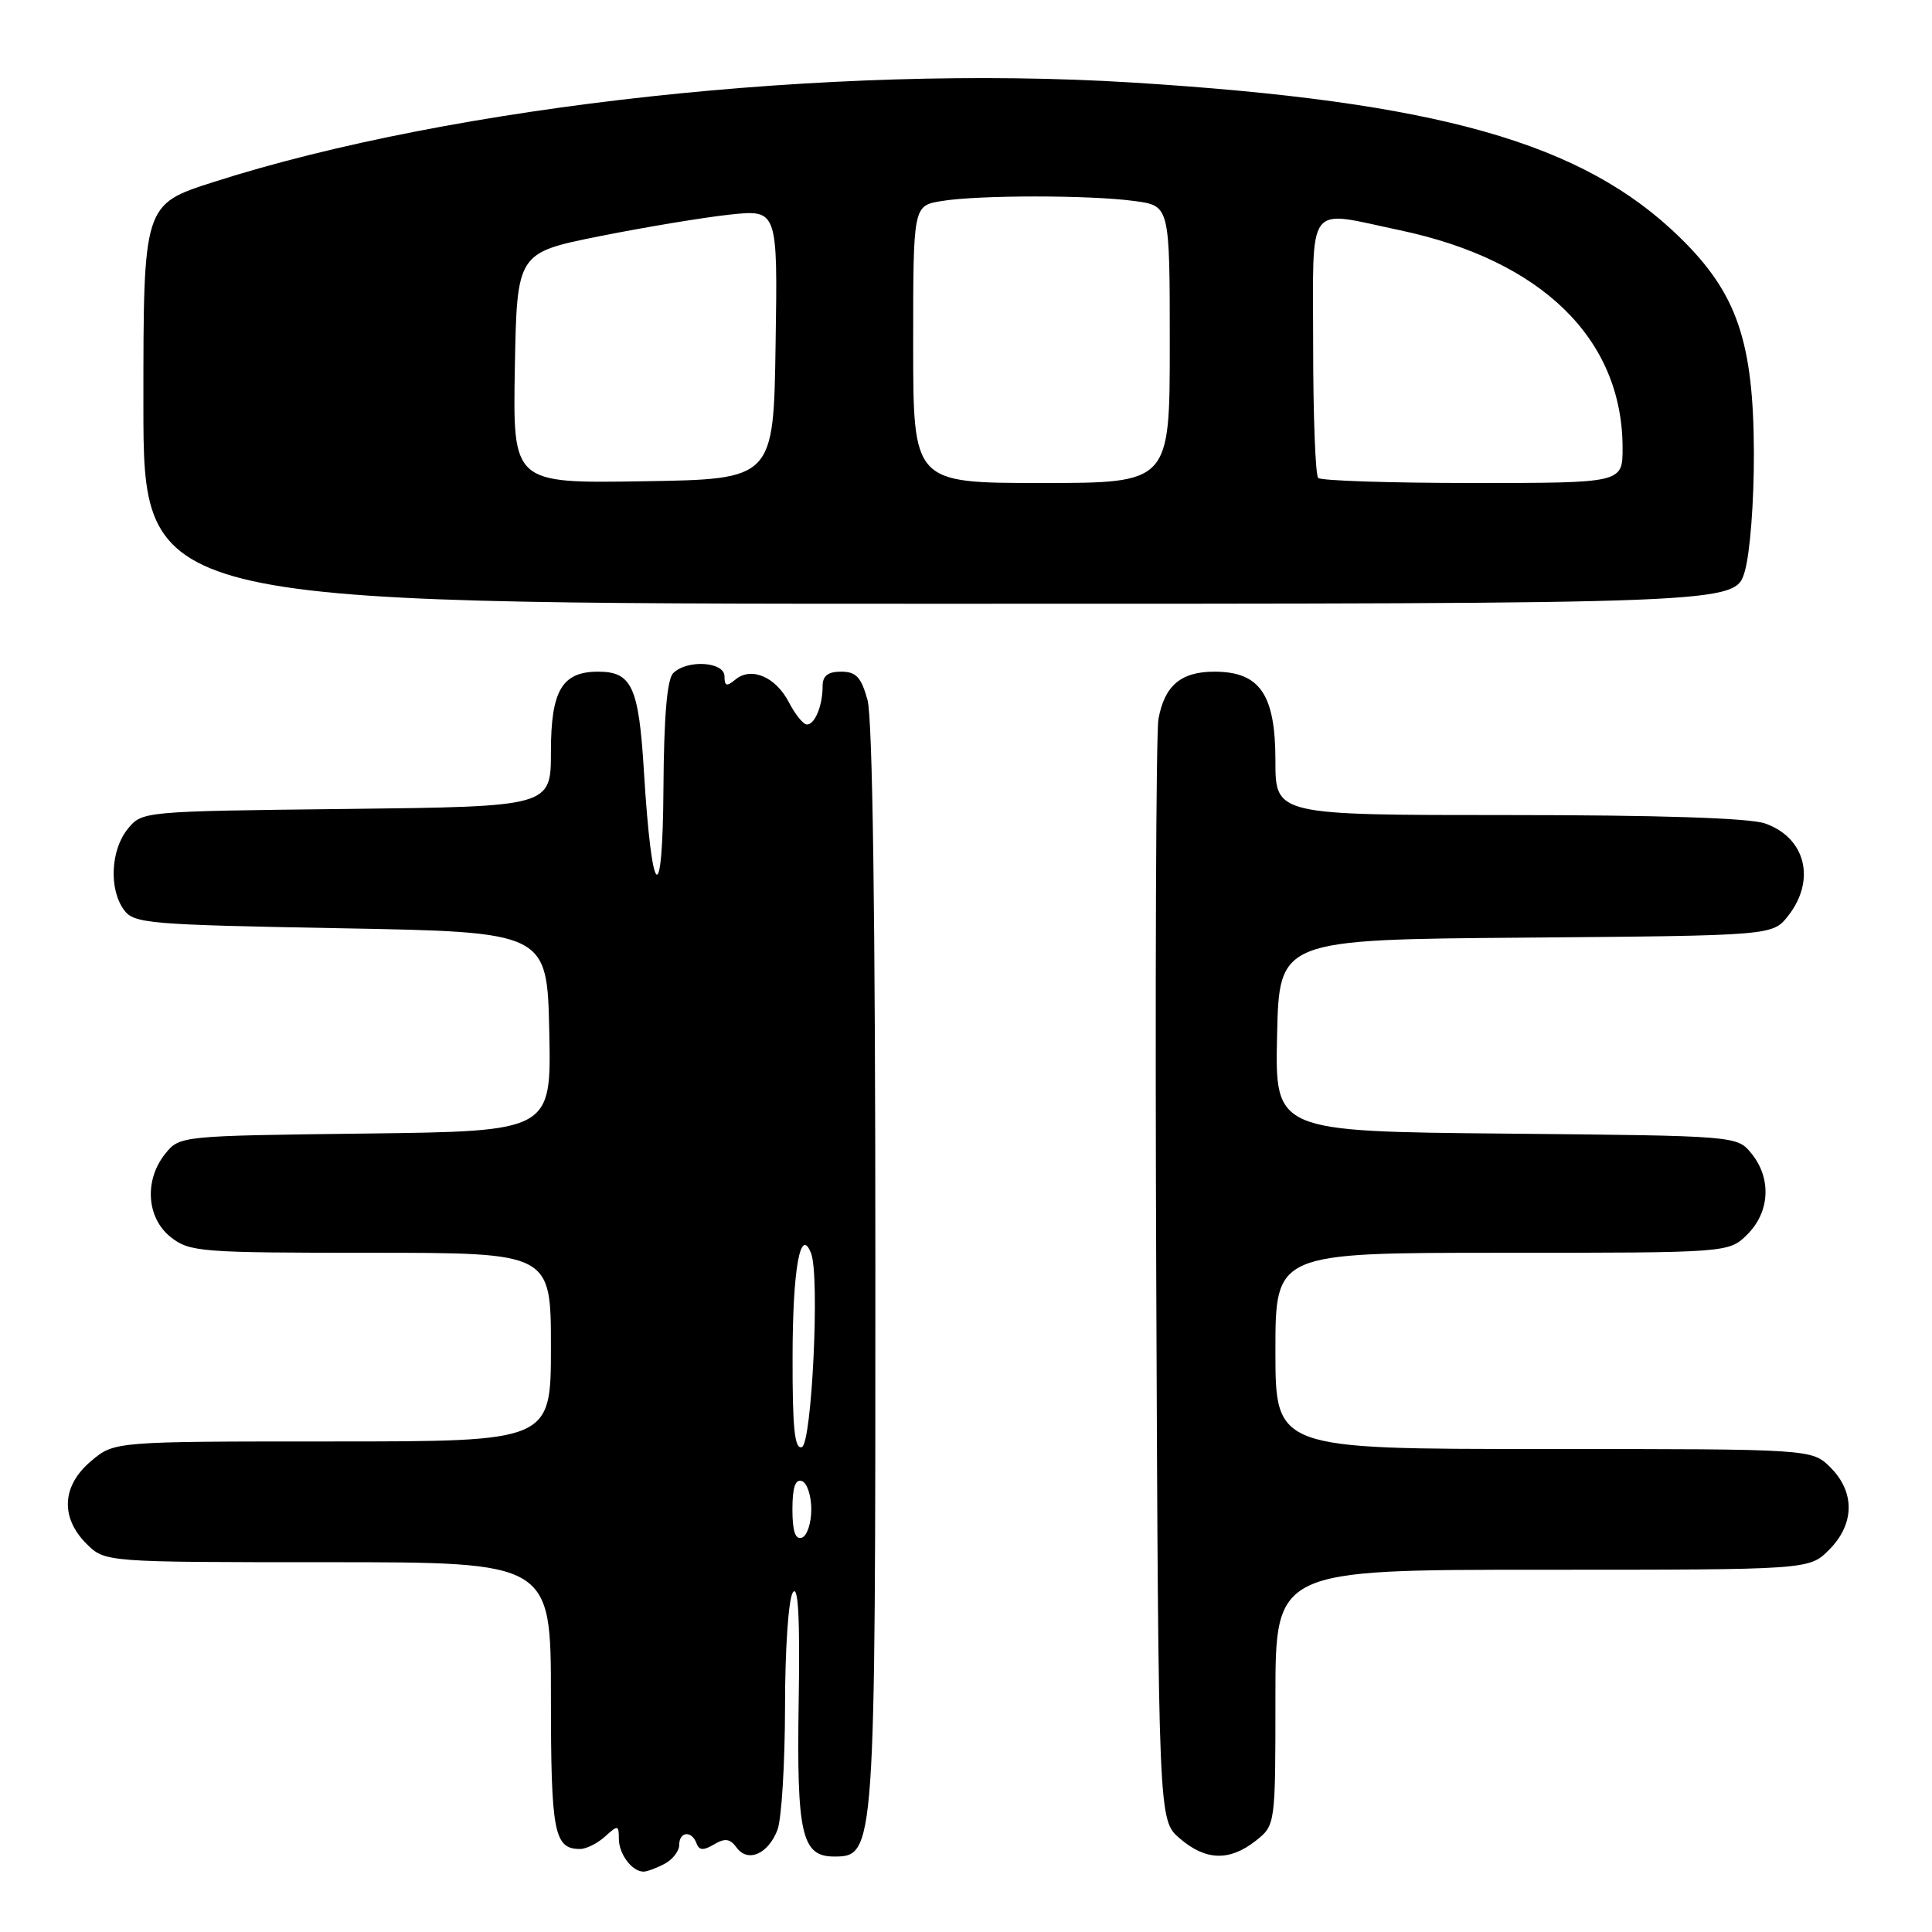 <?xml version="1.0" encoding="UTF-8" standalone="no"?>
<!DOCTYPE svg PUBLIC "-//W3C//DTD SVG 1.1//EN" "http://www.w3.org/Graphics/SVG/1.1/DTD/svg11.dtd" >
<svg xmlns="http://www.w3.org/2000/svg" xmlns:xlink="http://www.w3.org/1999/xlink" version="1.1" viewBox="0 0 256 256">
 <g >
 <path fill="currentColor"
d=" M 88.07 246.96 C 89.13 246.40 90.00 245.27 90.00 244.46 C 90.00 242.68 91.66 242.52 92.29 244.25 C 92.63 245.19 93.20 245.23 94.62 244.39 C 96.07 243.53 96.74 243.63 97.60 244.81 C 99.09 246.85 101.79 245.68 103.02 242.46 C 103.56 241.04 104.01 233.71 104.02 226.18 C 104.02 218.49 104.48 211.84 105.06 211.00 C 105.77 209.95 106.01 214.32 105.83 225.50 C 105.55 243.05 106.23 246.00 110.52 246.00 C 115.97 246.00 116.00 245.50 115.99 167.63 C 115.99 121.41 115.62 95.19 114.95 92.75 C 114.11 89.72 113.44 89.00 111.45 89.00 C 109.70 89.00 109.00 89.55 109.00 90.92 C 109.00 93.51 107.98 96.00 106.92 96.00 C 106.44 96.00 105.37 94.68 104.54 93.07 C 102.79 89.69 99.55 88.30 97.45 90.04 C 96.28 91.01 96.00 90.93 96.00 89.62 C 96.00 87.67 91.04 87.36 89.20 89.20 C 88.39 90.01 87.97 94.96 87.91 104.45 C 87.81 120.68 86.37 119.40 85.32 102.17 C 84.64 91.00 83.72 89.00 79.26 89.00 C 74.47 89.00 73.00 91.50 73.00 99.60 C 73.00 106.88 73.00 106.88 45.91 107.19 C 18.82 107.50 18.82 107.50 16.91 109.86 C 14.66 112.65 14.42 117.82 16.42 120.56 C 17.75 122.38 19.58 122.53 45.17 123.00 C 72.50 123.50 72.50 123.50 72.78 136.70 C 73.06 149.90 73.06 149.90 48.44 150.20 C 23.94 150.50 23.81 150.51 21.91 152.86 C 19.08 156.36 19.41 161.39 22.63 163.93 C 25.13 165.89 26.51 166.00 49.13 166.00 C 73.00 166.00 73.00 166.00 73.00 178.50 C 73.00 191.00 73.00 191.00 44.08 191.00 C 15.15 191.00 15.15 191.00 12.08 193.59 C 8.20 196.85 7.96 201.05 11.45 204.55 C 13.91 207.00 13.91 207.00 43.45 207.00 C 73.00 207.00 73.00 207.00 73.00 224.80 C 73.00 242.87 73.41 245.00 76.87 245.00 C 77.68 245.00 79.17 244.26 80.17 243.35 C 81.88 241.80 82.00 241.81 82.00 243.65 C 82.00 245.67 83.75 248.00 85.27 248.00 C 85.74 248.00 87.00 247.53 88.07 246.96 Z  M 166.37 243.93 C 169.00 241.85 169.00 241.85 169.00 224.93 C 169.00 208.00 169.00 208.00 204.36 208.00 C 239.73 208.00 239.73 208.00 242.36 205.36 C 245.75 201.97 245.83 197.73 242.55 194.45 C 240.09 192.00 240.09 192.00 204.55 192.00 C 169.00 192.00 169.00 192.00 169.00 179.00 C 169.00 166.00 169.00 166.00 199.05 166.00 C 229.09 166.00 229.09 166.00 231.55 163.55 C 234.52 160.57 234.75 156.15 232.09 152.86 C 230.18 150.50 230.18 150.50 199.56 150.21 C 168.94 149.92 168.94 149.92 169.22 137.21 C 169.50 124.50 169.50 124.50 202.19 124.24 C 234.88 123.97 234.88 123.97 236.94 121.35 C 240.66 116.61 239.25 110.98 233.87 109.11 C 231.82 108.39 219.80 108.00 199.85 108.00 C 169.00 108.00 169.00 108.00 169.00 100.81 C 169.00 92.00 166.94 89.00 160.90 89.00 C 156.48 89.00 154.30 90.85 153.50 95.28 C 153.18 97.05 153.05 130.60 153.21 169.84 C 153.50 241.17 153.50 241.17 156.31 243.59 C 159.75 246.55 162.90 246.65 166.37 243.93 Z  M 231.18 75.75 C 231.89 73.37 232.42 66.45 232.40 60.00 C 232.35 45.24 230.16 38.86 222.62 31.49 C 209.72 18.87 190.52 13.45 149.91 10.93 C 110.30 8.48 60.11 13.92 28.30 24.12 C 19.00 27.09 19.00 27.09 19.00 53.55 C 19.00 80.00 19.00 80.00 124.46 80.00 C 229.92 80.00 229.92 80.00 231.18 75.75 Z  M 105.00 200.00 C 105.00 197.11 105.38 195.96 106.25 196.25 C 106.94 196.48 107.50 198.17 107.50 200.00 C 107.50 201.83 106.94 203.52 106.25 203.75 C 105.38 204.04 105.00 202.89 105.00 200.00 Z  M 105.02 179.83 C 105.03 168.11 106.06 162.38 107.48 166.09 C 108.64 169.10 107.57 191.31 106.25 191.75 C 105.29 192.07 105.00 189.26 105.02 179.83 Z  M 68.22 48.77 C 68.50 33.50 68.50 33.50 79.40 31.31 C 85.40 30.11 93.17 28.82 96.67 28.44 C 103.05 27.76 103.05 27.76 102.77 45.63 C 102.50 63.50 102.50 63.50 85.22 63.77 C 67.95 64.05 67.95 64.05 68.22 48.77 Z  M 121.00 45.63 C 121.00 27.26 121.00 27.26 124.75 26.64 C 129.65 25.83 144.47 25.83 150.36 26.64 C 155.00 27.27 155.00 27.27 155.00 45.64 C 155.00 64.00 155.00 64.00 138.00 64.00 C 121.00 64.00 121.00 64.00 121.00 45.63 Z  M 174.67 63.33 C 174.30 62.97 174.00 55.09 174.00 45.83 C 174.00 26.40 172.91 27.86 185.50 30.51 C 204.32 34.48 215.00 44.93 215.00 59.37 C 215.00 64.00 215.00 64.00 195.17 64.00 C 184.26 64.00 175.03 63.70 174.67 63.33 Z "/>
</g>
</svg>